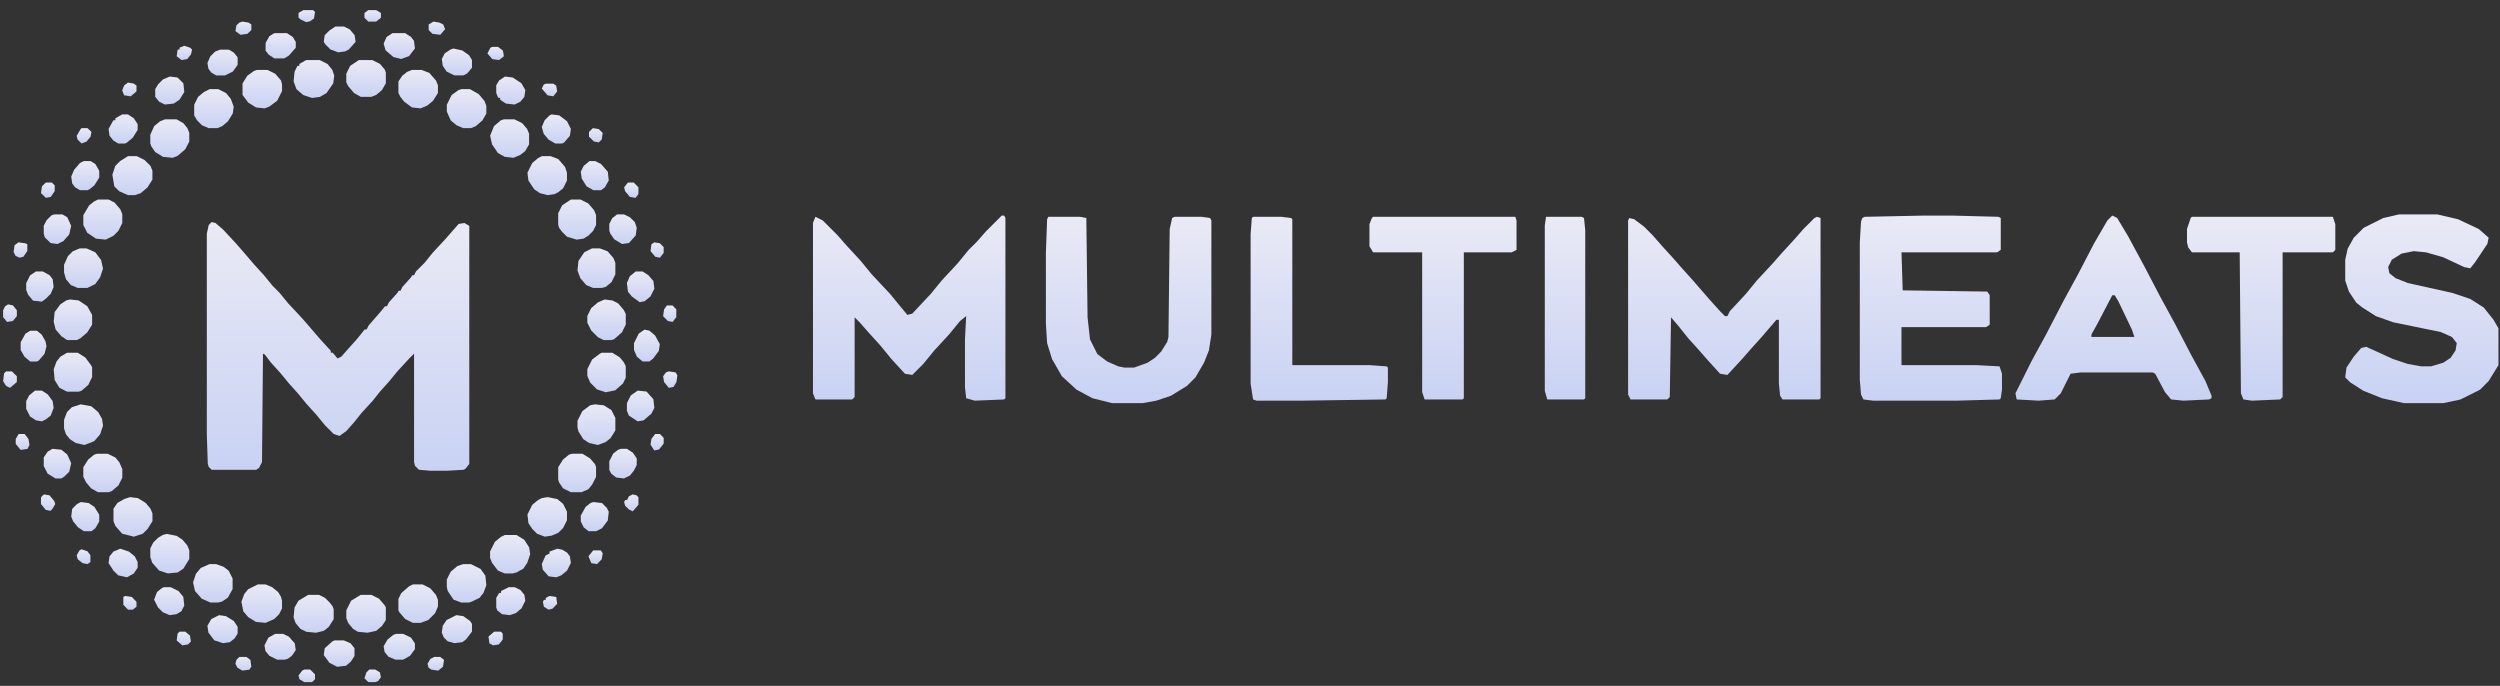 <svg xmlns="http://www.w3.org/2000/svg" width="113" height="31" fill="none"><rect width="100%" height="100%" fill="#333333" stroke="none"/><path fill="url(#a)" d="m82.123 9.8.166.055V18l-.056.055h-1.662l-.11-.166-.056-.554v-2.881h-.11l-.666.776-.498.554-.388.443-.665.72-.332-.055-.554-.61-.388-.443-.499-.554-.443-.554-.332-.388-.056 3.602-.11.11H73.7l-.11-.221V9.966l.055-.111.221.055.444.333.387.388.388.443.554.61.388.443.499.554.72.83.499.555.221.222h.111l.11-.222.721-.776.499-.61.72-.775.388-.443.61-.665.387-.443.499-.499.11-.055Z"/><path fill="url(#b)" d="M45.279 9.744h.11l.056.11V18l-.055.055-1.33.055-.388-.11-.055-.499v-2.16l.055-1.054-.277.222-.499.61-.664.72-.5.61-.498.498-.332-.055-.61-.665-.498-.61-.554-.61-.388-.443-.222-.221v3.601l-.11.111h-1.663l-.11-.277v-7.702l.11-.277.333.167.665.664.388.444.664.72.499.61.831.886.499.61.277.332.221-.055.831-.887.499-.61.72-.775.499-.61.388-.387.388-.444.72-.72Z"/><path fill="url(#c)" d="M87 9.744h1.218l2.106.055.11.056v1.44l-.166.111h-4.321l.055 1.718 3.823.055.11.166v1.33l-.165.111h-3.823v1.718h3.38l1.052.055.11.332v.72l-.055.389-.055.055-1.94.055h-3.767l-.443-.055-.11-.221-.056-.665v-6.206l.055-.942.056-.166.11-.056L87 9.744Z"/><path fill="url(#d)" d="M108.442 9.69h1.718l.942.22.941.444.444.388-.056.277-.554.831-.221.277-.277-.055-.942-.443-.776-.222-.554-.056-.554.111-.443.277-.166.333.055.277.277.221.554.222 1.995.443.831.277.609.388.443.554.222.388v1.662l-.443.72-.388.389-.887.443-.775.166h-1.773l-.997-.222-.832-.332-.609-.388-.222-.222.056-.443.332-.498.333-.388.221-.056 1.219.554.665.222.609.11h.444l.554-.165.332-.222.222-.333.055-.332-.221-.277-.499-.222-2.161-.443-.776-.277-.609-.388-.277-.221-.332-.5-.167-.498v-.942l.111-.498.277-.499.443-.443.887-.444.72-.166Z"/><path fill="url(#e)" d="M47.385 9.8h1.44l.277.055.056 4.488.11.997.333.665.443.333.499.221.277.056h.443l.61-.222.332-.221.277-.277.277-.444.055-.221.056-4.876.11-.499.111-.055h1.22l.387.055.056.11v5.154l-.111.72-.222.554-.388.665-.388.388-.72.443-.665.222-.61.11h-1.384L49.379 18l-.72-.388-.665-.61-.443-.775-.222-.72-.055-.887v-3.158l.055-1.552.056-.11Z"/><path fill="url(#f)" d="m95.475 9.744.222.11.498.832.776 1.44.665 1.275.665 1.219.72 1.385.665 1.219.277.665v.11l-.111.056-1.163.055-.555-.055-.277-.332-.443-.831-.11-.056h-3.27l-.443.056-.443.886-.277.277-.72.055-.998-.055-.055-.277.72-1.44.665-1.22.776-1.495.665-1.22.72-1.385.61-1.052.221-.222Zm0 3.601-.665 1.275-.277.498v.111h1.94l-.111-.332-.61-1.274-.166-.278h-.11Z"/><path fill="url(#g)" d="M99.074 9.8h6.371l.111.332v1.164l-.111.11h-2.271v6.539l-.111.11-1.275.056-.387-.056-.111-.277-.056-6.372h-2.16l-.166-.221-.056-.222v-.61l.166-.498.056-.055Z"/><path fill="url(#h)" d="M62.065 9.8h6.427l.055.166v1.33l-.221.11h-2.161V18l-.055.055h-1.718l-.11-.332v-6.317h-2.217l-.166-.277v-.997l.11-.277.056-.055Z"/><path fill="url(#i)" d="M56.639 9.8h1.274l.443.055.056.055v6.594h3.49l.776.055.055.056v.665l-.055.72-.056.055-3.878.056h-1.94l-.165-.056-.111-.72v-6.76l.055-.72.056-.055Z"/><path fill="url(#j)" d="M69.88 9.8h1.607l.11.055.056.554V18l-.055.055h-1.662l-.111-.387v-7.48l.055-.388Z"/><path fill="url(#k)" d="m9.567 10.036.175.044.35.306.57.612.306.35.525.613.438.48.394.482.306.306.394.482.613.656.306.35.526.612.481.525v.088h.088l.219.262.175-.088.306-.35.394-.437.35-.437h.088l.087-.175.57-.657.175-.218h.087l.088-.175.394-.438.043-.087h.088l.088-.175.394-.438.043-.087h.088l.087-.175.394-.394.35-.437.57-.613.613-.7.262-.043.22.13v10.762l-.176.219-.088.044-.744.043h-.744l-.525-.043-.175-.175-.044-.175v-4.9l-.219.219-.525.569-.394.48-.394.438-.35.438-.482.525-.35.437-.35.394-.307.219-.262-.088-.394-.394-.394-.48-.438-.482-.394-.481-.394-.438-.394-.48-.438-.482-.262-.35-.088-.044-.044 4.9-.131.262-.131.088H9.567l-.131-.132-.044-.13-.044-1.357v-9.055l.088-.394.131-.131Z"/><path fill="url(#l)" d="m3.165 13.536.39.044.391.262.218.393v.438l-.218.35-.304.262-.173.087h-.435l-.26-.175-.26-.306-.088-.35.044-.437.26-.35.26-.174.175-.044Z"/><path fill="url(#m)" d="M11.654 26.416h.35l.306.13.262.217.131.217.044.174v.348l-.131.26-.219.217-.393.174-.438-.043-.35-.218-.218-.26-.087-.434.13-.348.176-.217.437-.217Z"/><path fill="url(#n)" d="M18.662 26.416h.436l.349.174.261.303.087.218v.304l-.13.304-.306.304-.348.13h-.349l-.349-.174-.261-.304-.044-.087v-.52l.131-.261.349-.304.174-.087Z"/><path fill="url(#o)" d="M4.427 9.02h.484l.265.132.264.31.088.22v.398l-.176.353-.22.221-.353.177-.44-.044-.397-.265-.176-.354v-.442l.264-.442.22-.176.177-.089Z"/><path fill="url(#p)" d="M20.937 25.498h.348l.436.217.218.304.044.434-.131.348-.174.217-.35.174-.13.043h-.349l-.348-.13-.262-.391-.043-.174v-.347l.174-.348.305-.26.262-.087Z"/><path fill="url(#q)" d="M11.615 3.162h.48l.348.174.262.304.043.173v.304l-.218.435-.348.26-.218.087-.392-.043-.35-.217-.26-.348V3.77l.217-.348.305-.217.131-.043Z"/><path fill="url(#r)" d="M3.6 11.227h.308l.397.175.264.348.088.393-.132.392-.22.305-.353.174h-.44l-.309-.13-.22-.262-.088-.305v-.349l.176-.392.22-.218.309-.13Z"/><path fill="url(#s)" d="M16.307 26.887h.479l.349.176.261.307.044.088v.571l-.175.264-.261.22-.392.087-.436-.044-.218-.132-.218-.263-.087-.22v-.351l.218-.44.436-.262Z"/><path fill="url(#t)" d="m27.33 13.536.347.044.26.13.26.307.088.175v.48l-.174.35-.348.307-.13.043h-.347l-.26-.13-.305-.307-.174-.35v-.306l.174-.35.304-.262.304-.131Z"/><path fill="url(#u)" d="M4.383 20.51h.484l.353.173.176.217.132.304v.391l-.176.348-.308.26-.133.044h-.484l-.308-.174-.22-.26-.133-.261v-.434l.22-.348.265-.217.132-.044Z"/><path fill="url(#v)" d="M18.619 3.162h.435l.349.13.305.348.087.217v.347l-.218.348-.261.217-.305.13-.392-.043-.35-.26-.173-.218-.088-.174v-.521l.175-.26.218-.174.218-.087Z"/><path fill="url(#w)" d="M3.034 15.943h.478l.348.22.26.353.044.088v.44l-.174.353-.304.264-.13.044h-.522l-.347-.176-.217-.352-.044-.485.13-.352.174-.22.304-.177Z"/><path fill="url(#x)" d="M9.468 25.498h.305l.349.13.218.174.174.347v.478l-.218.39-.261.175-.175.043h-.348l-.393-.174-.305-.347-.087-.391.13-.39.219-.261.392-.174Z"/><path fill="url(#y)" d="M27.199 15.943h.478l.347.218.174.218.087.174v.523l-.13.262-.348.305-.434.087-.391-.13-.304-.306-.13-.305v-.305l.217-.436.347-.261.087-.044Z"/><path fill="url(#z)" d="M9.475 4.03h.392l.35.176.217.265.13.352-.043.308-.218.353-.261.22-.218.088h-.392l-.306-.132-.217-.22-.131-.22v-.485l.174-.353.262-.22.261-.132Z"/><path fill="url(#A)" d="M22.816 24.182h.53l.353.218.221.347.044.304-.132.39-.177.262-.31.173-.176.044h-.353l-.31-.13-.265-.348-.088-.217v-.304l.22-.435.266-.217.177-.087Z"/><path fill="url(#B)" d="m24.756 22.47.435.088.262.218.174.348v.392l-.174.35-.218.217-.305.13-.305.044-.349-.13-.218-.218-.174-.262-.044-.392.218-.436.262-.218.174-.087.262-.043Z"/><path fill="url(#C)" d="m3.644 18.276.484.088.309.262.176.306.044.306-.132.394-.264.306-.44.175-.397-.088-.265-.175-.176-.218-.088-.263v-.393l.132-.35.22-.219.397-.13Z"/><path fill="url(#D)" d="M26.76 11.227h.352l.351.131.264.305.087.218v.523l-.175.349-.264.218-.175.043h-.395l-.308-.13-.263-.306-.132-.348.044-.436.263-.392.352-.175Z"/><path fill="url(#E)" d="m26.892 18.276.396.044.35.218.176.35v.569l-.22.35-.219.175-.35.13-.396-.087-.264-.175-.219-.35-.044-.174v-.306l.22-.438.35-.262.22-.044Z"/><path fill="url(#F)" d="M20.85 4.03h.392l.392.22.261.309.088.22v.352l-.175.309-.305.264-.218.088h-.348l-.305-.132-.262-.22-.174-.397v-.308l.218-.44.305-.22.13-.045Z"/><path fill="url(#G)" d="M13.838 2.715h.613l.35.175.218.264.088.263-.044.351-.306.44-.306.175-.35.044-.394-.132-.306-.263-.131-.351.044-.44.13-.263h.088V2.89l.306-.175Z"/><path fill="url(#H)" d="m7.542 24.133.44.087.265.174.22.262.089.218v.392l-.265.436-.264.174-.44.043-.397-.13-.308-.349-.089-.261v-.393l.133-.261.22-.218.22-.13.176-.044Z"/><path fill="url(#I)" d="M25.846 20.51h.483l.35.217.22.26.044.13v.435l-.175.347-.176.217-.307.13h-.483l-.351-.173-.176-.26-.044-.13v-.565l.22-.348.263-.217.132-.044Z"/><path fill="url(#J)" d="M13.933 26.887h.486l.265.132.221.22.133.175.044.132v.44l-.221.35-.221.176-.354.088-.441-.044-.266-.132-.22-.263-.089-.264.044-.439.177-.307.442-.264Z"/><path fill="url(#K)" d="M7.454 5.395h.529l.308.174.176.217.089.217v.391l-.177.348-.352.304-.22.087-.44-.044-.353-.217-.176-.26-.045-.131v-.39l.177-.392.264-.217.22-.087Z"/><path fill="url(#L)" d="M16.22 2.715h.61l.348.175.218.262.044.131v.482l-.175.306-.261.219-.218.087h-.48l-.305-.175-.261-.306-.087-.175v-.394l.174-.35.392-.262Z"/><path fill="url(#M)" d="M25.802 9.02h.439l.351.176.264.31.087.22v.442l-.131.265-.22.221-.22.133-.307.044-.439-.133-.22-.22-.131-.177-.044-.133v-.53l.176-.354.395-.265Z"/><path fill="url(#N)" d="M5.786 7.058h.397l.354.177.265.264.088.22v.397l-.22.352-.31.264-.265.088h-.31l-.397-.176-.221-.22-.088-.529.132-.396.221-.22.354-.22Z"/><path fill="url(#O)" d="m5.878 22.47.353.044.352.218.22.261.088.218v.349l-.22.348-.22.218-.397.131-.528-.13-.308-.35-.089-.217v-.567l.177-.261.308-.175.264-.087Z"/><path fill="url(#P)" d="M24.494 7.058h.392l.349.133.305.352.087.264v.353l-.174.352-.218.176-.174.088-.305.044-.35-.088-.26-.176-.262-.396-.044-.353.218-.44.262-.22.174-.089Z"/><path fill="url(#Q)" d="M22.77 5.395h.484l.352.174.22.26.089.218v.477l-.176.304-.22.174-.309.13-.396-.043-.309-.174-.264-.39-.088-.391.176-.435.308-.26.133-.044Z"/><path fill="url(#R)" d="M1.583 17.655h.31l.266.174.222.304.044.304-.133.347-.222.174-.177.087L1.627 19l-.266-.173-.177-.348v-.347l.133-.26.266-.218Z"/><path fill="url(#S)" d="m20.63 27.805.308.044.308.218.088.131v.35l-.264.349-.176.13-.352.044-.309-.087-.176-.175-.088-.218.044-.306.176-.261.44-.219Z"/><path fill="url(#T)" d="m9.904 27.805.308.044.352.218.177.262v.306l-.133.218-.22.174-.308.044-.396-.13-.264-.35-.045-.306.177-.305.352-.175Z"/><path fill="url(#U)" d="M7.406 26.54h.308l.352.174.22.262.044.393-.132.262-.22.13-.308.044-.308-.13-.22-.219-.177-.349.132-.349.22-.175.089-.043Z"/><path fill="url(#V)" d="m26.818 22.693.393.044.218.22.087.175-.043.394-.262.35-.262.133h-.35l-.218-.176-.13-.263v-.263l.218-.395.218-.175.13-.044Z"/><path fill="url(#W)" d="M28.071 20.286h.266l.266.173.177.26v.302l-.133.26-.177.215-.266.13-.354-.043-.222-.173-.088-.173v-.39l.177-.345.221-.173.133-.043Z"/><path fill="url(#X)" d="m28.824 17.655.399.043.31.348.044.39-.133.261-.354.304-.266.044-.399-.26-.089-.218v-.347l.178-.348.31-.217Z"/><path fill="url(#Y)" d="M15.111 28.947h.434l.304.132.174.221v.353l-.174.265-.217.176-.39.044-.348-.176-.26-.353.043-.309.347-.309.087-.044Z"/><path fill="url(#Z)" d="M23 26.54h.263l.263.13.176.219.043.262-.175.349-.263.218-.263.087-.35-.043-.22-.175-.044-.13v-.437l.132-.218h.087v-.088L23 26.54Z"/><path fill="url(#aa)" d="M5.52 5.172h.264l.263.175.175.263v.263l-.22.35-.262.22-.088.044h-.307l-.219-.132-.175-.219-.044-.307.219-.394h.088v-.088l.307-.175Z"/><path fill="url(#ab)" d="m20.498 2.193.396.087.308.217.132.217v.348l-.22.26-.176.087h-.396l-.353-.174-.176-.26-.044-.304.132-.26.265-.174.132-.044Z"/><path fill="url(#ac)" d="M1.627 12.27h.31l.31.175.134.176.044.353-.133.308-.222.22-.177.132-.399-.044-.221-.264-.089-.22v-.308l.177-.353.266-.176Z"/><path fill="url(#ad)" d="M2.465 9.69h.354l.222.129.177.389-.089.39-.266.302-.265.13-.31-.044-.267-.26-.044-.172v-.346l.133-.26.222-.216.133-.043Z"/><path fill="url(#ae)" d="m7.674 3.46.35.043.264.262.043.393-.219.35-.263.174-.394.043-.264-.13-.175-.219v-.349l.132-.218.219-.218.307-.131Z"/><path fill="url(#af)" d="m2.376 20.286.399.043.266.216.177.39-.089.388-.221.217-.133.086h-.266l-.355-.216-.177-.346v-.389l.177-.26.222-.13Z"/><path fill="url(#ag)" d="M15.157 1.2h.392l.262.13.218.26.044.302-.306.346-.174.086-.305.043-.35-.13-.218-.215-.087-.13.044-.302.218-.216.262-.173Z"/><path fill="url(#ah)" d="m3.656 22.693.349.044.262.175.218.351v.307l-.175.307-.174.132h-.35l-.261-.176-.218-.263-.088-.22.044-.35.218-.22.175-.087Z"/><path fill="url(#ai)" d="M3.787 7.281h.305l.218.132.175.306v.307l-.218.351-.219.176-.087.043h-.349l-.218-.131-.131-.176-.044-.306.131-.307.262-.307.175-.088Z"/><path fill="url(#aj)" d="M17.915 28.65h.31l.353.172.177.26v.258l-.221.303-.31.173h-.353l-.31-.13-.177-.216-.044-.26.177-.302.265-.216.133-.043Z"/><path fill="url(#ak)" d="m22.825 3.46.35.043.395.262.175.306-.043.305-.176.218-.263.131-.394-.043-.263-.175V4.42h-.088l-.088-.218v-.35l.132-.218.263-.174Z"/><path fill="url(#al)" d="M28.735 12.27h.31l.266.173.222.26.044.348-.177.348-.266.217-.221.043-.355-.26-.177-.218-.045-.39.133-.305.266-.217Z"/><path fill="url(#am)" d="m24.927 5.172.351.043.35.264.176.35-.044.307-.263.307-.087.044h-.307l-.307-.175-.22-.263-.087-.307.131-.307.22-.22.087-.043Z"/><path fill="url(#an)" d="M12.44 28.65h.354l.265.129.265.302.044.303-.177.259-.176.13-.133.043h-.354l-.353-.173-.177-.216-.044-.26.176-.345.31-.173Z"/><path fill="url(#ao)" d="M27.894 9.69h.31l.266.129.222.216.088.26-.044.345-.31.346-.31.043-.355-.216-.177-.26-.044-.129v-.303l.133-.259.221-.173Z"/><path fill="url(#ap)" d="m25.19 24.802.22.044.219.129.131.172.044.3-.175.345-.263.215-.22.086-.35-.043-.263-.301-.044-.258.175-.387.175-.086v-.087l.351-.129Z"/><path fill="url(#aq)" d="M9.948 2.244h.396l.22.13.177.216v.345l-.22.303-.353.172h-.396l-.22-.13-.132-.172-.045-.26.133-.302.22-.216.22-.086Z"/><path fill="url(#ar)" d="M26.643 7.281h.262l.262.132.306.35.043.395-.174.307-.175.131h-.35l-.305-.175-.218-.35-.044-.308.131-.263.262-.219Z"/><path fill="url(#as)" d="M17.738 1.499h.575l.265.173.133.172.044.346-.265.346-.354.13-.354-.087-.353-.303-.089-.302.133-.302.265-.173Z"/><path fill="url(#at)" d="M1.366 14.95h.303l.216.174.172.304.044.217-.087.347-.26.304-.085.044h-.303l-.26-.217-.172-.304v-.348l.216-.39.216-.131Z"/><path fill="url(#au)" d="M12.4 1.499h.573l.264.175.132.22v.263l-.308.352-.22.131h-.44l-.264-.175-.133-.176v-.351l.177-.307.22-.132Z"/><path fill="url(#av)" d="m29.132 14.9.216.044.26.218.215.392-.043.306-.26.349-.172.13h-.302l-.26-.217-.13-.306v-.305l.217-.436.259-.175Z"/><path fill="url(#aw)" d="m5.433 24.802.394.13.264.215.131.258v.258l-.175.258-.307.172-.395-.086-.219-.215-.22-.344.045-.301.175-.215.307-.13Z"/><path fill="url(#ax)" d="m.363 13.758.221.045.178.22v.265l-.178.22-.266.045-.177-.22v-.31l.089-.176.133-.088Z"/><path fill="url(#ay)" d="m30.231 16.787.301.044.086.131-.043.307-.129.219-.215.043-.215-.262-.043-.263.13-.175.128-.044Z"/><path fill="url(#az)" d="M30.143 13.808h.256l.17.175v.35l-.17.22-.213-.044-.213-.219.043-.306.127-.176Z"/><path fill="url(#aA)" d="m28.599 22.346.172.042.086.086v.342l-.258.299-.172-.086-.173-.17-.043-.172.043-.085h.086l.087-.171.172-.085Z"/><path fill="url(#aB)" d="M.274 16.787H.54l.222.219v.262l-.31.263-.178-.087-.133-.22.044-.35.09-.087Z"/><path fill="url(#aC)" d="m1.981 22.346.258.043.215.263.043.131-.129.22-.086.087-.215-.044-.215-.263v-.306l.13-.131Z"/><path fill="url(#aD)" d="M19.631 29.692h.263l.175.133-.044.31-.218.178-.307-.045-.131-.088-.044-.178.131-.221.175-.089Z"/><path fill="url(#aE)" d="M28.384 8.249h.258l.215.217v.304l-.13.174-.258-.044-.215-.26-.043-.174.173-.217Z"/><path fill="url(#aF)" d="M13.755 30.262h.263l.22.22v.22l-.132.131h-.35l-.22-.131-.043-.176.175-.22.088-.044Z"/><path fill="url(#aG)" d="m19.595.977.262.043.175.085.088.213-.219.255-.35-.043-.175-.17v-.255l.218-.128Z"/><path fill="url(#aH)" d="M22.25 2.119h.264l.219.17.043.255-.219.17-.306-.042-.22-.255.132-.256.088-.042Z"/><path fill="url(#aI)" d="M10.821 29.692h.315l.18.133.045.31-.09.133-.315.045-.225-.133-.09-.178.045-.177.135-.133Z"/><path fill="url(#aJ)" d="M.844 19.616h.266l.178.225.044.27-.089.18-.31.045-.222-.27v-.225l.133-.225Z"/><path fill="url(#aK)" d="m.835 10.954.31.043.09.044v.304l-.178.26-.177.044-.178-.087-.088-.174.044-.304.177-.13Z"/><path fill="url(#aL)" d="M16.648.457h.35l.22.13v.217l-.22.174h-.35l-.175-.174V.587l.175-.13Z"/><path fill="url(#aM)" d="M29.616 19.616h.212l.17.175v.263l-.212.263-.213.043-.17-.262.042-.263.17-.219Z"/><path fill="url(#aN)" d="M2.074 8.249h.266l.133.13v.26l-.178.261-.221.044-.222-.217.044-.305.178-.173Z"/><path fill="url(#aO)" d="m8.332 2.07.26.085.088.086-.044.215-.173.215-.261.043-.217-.172.043-.3h.087v-.087l.217-.086Z"/><path fill="url(#aP)" d="m10.956.977.27.043.135.085v.255l-.18.17-.315.043-.225-.17.045-.256.135-.127.135-.043Z"/><path fill="url(#aQ)" d="M13.712.457h.438l.087.084-.044.294-.175.126-.175.042-.263-.126-.087-.084v-.21l.219-.126Z"/><path fill="url(#aR)" d="M16.692 30.262h.263l.219.132.044.22-.132.175-.131.044h-.307l-.175-.175.088-.264.131-.131Z"/><path fill="url(#aS)" d="m29.573 10.954.255.043.17.174v.26l-.17.218-.212-.044-.213-.26.042-.304.128-.087Z"/><path fill="url(#aT)" d="M22.337 28.55h.3l.087.09v.265l-.172.222-.258.044-.172-.089-.043-.31.258-.221Z"/><path fill="url(#aU)" d="M3.689 5.792h.268l.178.173-.044.218-.179.217-.223.087-.179-.174-.045-.174.179-.304.045-.043Z"/><path fill="url(#aV)" d="M8.114 28.55h.258l.215.178.043.266-.129.133-.258.044-.258-.222.043-.31.086-.088Z"/><path fill="url(#aW)" d="m26.799 5.792.266.043.177.172-.044.301-.133.129-.222-.043-.221-.215v-.215l.177-.172Z"/><path fill="url(#aX)" d="m5.66 26.937.298.045.212.221v.222l-.17.133h-.213l-.212-.222v-.354l.085-.045Z"/><path fill="url(#aY)" d="M26.813 24.878h.344l.086.133-.043.265-.215.222-.258-.044-.129-.31.215-.266Z"/><path fill="url(#aZ)" d="m5.782 3.732.258.044.13.09v.265l-.259.222-.301-.045-.086-.221.086-.222.172-.133Z"/><path fill="url(#ba)" d="m24.84 26.937.302.045.043.31-.215.221-.172.045-.215-.133-.043-.222.043-.088h.086v-.09l.172-.088Z"/><path fill="url(#bb)" d="M24.663 3.782h.347l.13.088.044.263-.174.22-.26-.044-.261-.307.087-.176.087-.044Z"/><path fill="url(#bc)" d="m3.687 24.828.266.09.133.178v.313l-.133.089-.222-.045-.221-.178-.045-.18.133-.222.089-.045Z"/><defs><linearGradient id="a" x1="77.939" x2="77.939" y1="9.8" y2="18.055" gradientUnits="userSpaceOnUse"><stop stop-color="#EAEAF5"/><stop offset="1" stop-color="#C9D2F4"/></linearGradient><linearGradient id="b" x1="41.096" x2="41.096" y1="9.744" y2="18.11" gradientUnits="userSpaceOnUse"><stop stop-color="#EAEAF5"/><stop offset="1" stop-color="#C9D2F4"/></linearGradient><linearGradient id="c" x1="87.276" x2="87.276" y1="9.744" y2="18.11" gradientUnits="userSpaceOnUse"><stop stop-color="#EAEAF5"/><stop offset="1" stop-color="#C9D2F4"/></linearGradient><linearGradient id="d" x1="109.467" x2="109.467" y1="9.689" y2="18.222" gradientUnits="userSpaceOnUse"><stop stop-color="#EAEAF5"/><stop offset="1" stop-color="#C9D2F4"/></linearGradient><linearGradient id="e" x1="51.014" x2="51.014" y1="9.8" y2="18.222" gradientUnits="userSpaceOnUse"><stop stop-color="#EAEAF5"/><stop offset="1" stop-color="#C9D2F4"/></linearGradient><linearGradient id="f" x1="95.531" x2="95.531" y1="9.744" y2="18.11" gradientUnits="userSpaceOnUse"><stop stop-color="#EAEAF5"/><stop offset="1" stop-color="#C9D2F4"/></linearGradient><linearGradient id="g" x1="102.204" x2="102.204" y1="9.8" y2="18.111" gradientUnits="userSpaceOnUse"><stop stop-color="#EAEAF5"/><stop offset="1" stop-color="#C9D2F4"/></linearGradient><linearGradient id="h" x1="65.223" x2="65.223" y1="9.8" y2="18.055" gradientUnits="userSpaceOnUse"><stop stop-color="#EAEAF5"/><stop offset="1" stop-color="#C9D2F4"/></linearGradient><linearGradient id="i" x1="59.63" x2="59.63" y1="9.8" y2="18.111" gradientUnits="userSpaceOnUse"><stop stop-color="#EAEAF5"/><stop offset="1" stop-color="#C9D2F4"/></linearGradient><linearGradient id="j" x1="70.739" x2="70.739" y1="9.8" y2="18.055" gradientUnits="userSpaceOnUse"><stop stop-color="#EAEAF5"/><stop offset="1" stop-color="#C9D2F4"/></linearGradient><linearGradient id="k" x1="15.28" x2="15.28" y1="10.036" y2="21.278" gradientUnits="userSpaceOnUse"><stop stop-color="#EAEAF5"/><stop offset="1" stop-color="#C9D2F4"/></linearGradient><linearGradient id="l" x1="3.295" x2="3.295" y1="13.536" y2="15.372" gradientUnits="userSpaceOnUse"><stop stop-color="#EAEAF5"/><stop offset="1" stop-color="#C9D2F4"/></linearGradient><linearGradient id="m" x1="11.829" x2="11.829" y1="26.416" y2="28.153" gradientUnits="userSpaceOnUse"><stop stop-color="#EAEAF5"/><stop offset="1" stop-color="#C9D2F4"/></linearGradient><linearGradient id="n" x1="18.902" x2="18.902" y1="26.416" y2="28.153" gradientUnits="userSpaceOnUse"><stop stop-color="#EAEAF5"/><stop offset="1" stop-color="#C9D2F4"/></linearGradient><linearGradient id="o" x1="4.647" x2="4.647" y1="9.019" y2="10.831" gradientUnits="userSpaceOnUse"><stop stop-color="#EAEAF5"/><stop offset="1" stop-color="#C9D2F4"/></linearGradient><linearGradient id="p" x1="21.089" x2="21.089" y1="25.498" y2="27.235" gradientUnits="userSpaceOnUse"><stop stop-color="#EAEAF5"/><stop offset="1" stop-color="#C9D2F4"/></linearGradient><linearGradient id="q" x1="11.855" x2="11.855" y1="3.162" y2="4.899" gradientUnits="userSpaceOnUse"><stop stop-color="#EAEAF5"/><stop offset="1" stop-color="#C9D2F4"/></linearGradient><linearGradient id="r" x1="3.776" x2="3.776" y1="11.227" y2="13.014" gradientUnits="userSpaceOnUse"><stop stop-color="#EAEAF5"/><stop offset="1" stop-color="#C9D2F4"/></linearGradient><linearGradient id="s" x1="16.546" x2="16.546" y1="26.887" y2="28.6" gradientUnits="userSpaceOnUse"><stop stop-color="#EAEAF5"/><stop offset="1" stop-color="#C9D2F4"/></linearGradient><linearGradient id="t" x1="27.416" x2="27.416" y1="13.536" y2="15.372" gradientUnits="userSpaceOnUse"><stop stop-color="#EAEAF5"/><stop offset="1" stop-color="#C9D2F4"/></linearGradient><linearGradient id="u" x1="4.647" x2="4.647" y1="20.509" y2="22.247" gradientUnits="userSpaceOnUse"><stop stop-color="#EAEAF5"/><stop offset="1" stop-color="#C9D2F4"/></linearGradient><linearGradient id="v" x1="18.902" x2="18.902" y1="3.162" y2="4.899" gradientUnits="userSpaceOnUse"><stop stop-color="#EAEAF5"/><stop offset="1" stop-color="#C9D2F4"/></linearGradient><linearGradient id="w" x1="3.295" x2="3.295" y1="15.943" y2="17.705" gradientUnits="userSpaceOnUse"><stop stop-color="#EAEAF5"/><stop offset="1" stop-color="#C9D2F4"/></linearGradient><linearGradient id="x" x1="9.62" x2="9.62" y1="25.498" y2="27.235" gradientUnits="userSpaceOnUse"><stop stop-color="#EAEAF5"/><stop offset="1" stop-color="#C9D2F4"/></linearGradient><linearGradient id="y" x1="27.416" x2="27.416" y1="15.943" y2="17.73" gradientUnits="userSpaceOnUse"><stop stop-color="#EAEAF5"/><stop offset="1" stop-color="#C9D2F4"/></linearGradient><linearGradient id="z" x1="9.671" x2="9.671" y1="4.03" y2="5.792" gradientUnits="userSpaceOnUse"><stop stop-color="#EAEAF5"/><stop offset="1" stop-color="#C9D2F4"/></linearGradient><linearGradient id="A" x1="23.059" x2="23.059" y1="24.182" y2="25.92" gradientUnits="userSpaceOnUse"><stop stop-color="#EAEAF5"/><stop offset="1" stop-color="#C9D2F4"/></linearGradient><linearGradient id="B" x1="24.734" x2="24.734" y1="22.471" y2="24.257" gradientUnits="userSpaceOnUse"><stop stop-color="#EAEAF5"/><stop offset="1" stop-color="#C9D2F4"/></linearGradient><linearGradient id="C" x1="3.776" x2="3.776" y1="18.276" y2="20.113" gradientUnits="userSpaceOnUse"><stop stop-color="#EAEAF5"/><stop offset="1" stop-color="#C9D2F4"/></linearGradient><linearGradient id="D" x1="26.958" x2="26.958" y1="11.227" y2="13.014" gradientUnits="userSpaceOnUse"><stop stop-color="#EAEAF5"/><stop offset="1" stop-color="#C9D2F4"/></linearGradient><linearGradient id="E" x1="26.958" x2="26.958" y1="18.276" y2="20.113" gradientUnits="userSpaceOnUse"><stop stop-color="#EAEAF5"/><stop offset="1" stop-color="#C9D2F4"/></linearGradient><linearGradient id="F" x1="21.089" x2="21.089" y1="4.03" y2="5.792" gradientUnits="userSpaceOnUse"><stop stop-color="#EAEAF5"/><stop offset="1" stop-color="#C9D2F4"/></linearGradient><linearGradient id="G" x1="14.188" x2="14.188" y1="2.715" y2="4.427" gradientUnits="userSpaceOnUse"><stop stop-color="#EAEAF5"/><stop offset="1" stop-color="#C9D2F4"/></linearGradient><linearGradient id="H" x1="7.674" x2="7.674" y1="24.133" y2="25.919" gradientUnits="userSpaceOnUse"><stop stop-color="#EAEAF5"/><stop offset="1" stop-color="#C9D2F4"/></linearGradient><linearGradient id="I" x1="26.087" x2="26.087" y1="20.509" y2="22.247" gradientUnits="userSpaceOnUse"><stop stop-color="#EAEAF5"/><stop offset="1" stop-color="#C9D2F4"/></linearGradient><linearGradient id="J" x1="14.176" x2="14.176" y1="26.887" y2="28.6" gradientUnits="userSpaceOnUse"><stop stop-color="#EAEAF5"/><stop offset="1" stop-color="#C9D2F4"/></linearGradient><linearGradient id="K" x1="7.674" x2="7.674" y1="5.395" y2="7.133" gradientUnits="userSpaceOnUse"><stop stop-color="#EAEAF5"/><stop offset="1" stop-color="#C9D2F4"/></linearGradient><linearGradient id="L" x1="16.546" x2="16.546" y1="2.715" y2="4.377" gradientUnits="userSpaceOnUse"><stop stop-color="#EAEAF5"/><stop offset="1" stop-color="#C9D2F4"/></linearGradient><linearGradient id="M" x1="26.087" x2="26.087" y1="9.019" y2="10.831" gradientUnits="userSpaceOnUse"><stop stop-color="#EAEAF5"/><stop offset="1" stop-color="#C9D2F4"/></linearGradient><linearGradient id="N" x1="5.984" x2="5.984" y1="7.058" y2="8.82" gradientUnits="userSpaceOnUse"><stop stop-color="#EAEAF5"/><stop offset="1" stop-color="#C9D2F4"/></linearGradient><linearGradient id="O" x1="6.01" x2="6.01" y1="22.47" y2="24.257" gradientUnits="userSpaceOnUse"><stop stop-color="#EAEAF5"/><stop offset="1" stop-color="#C9D2F4"/></linearGradient><linearGradient id="P" x1="24.734" x2="24.734" y1="7.058" y2="8.82" gradientUnits="userSpaceOnUse"><stop stop-color="#EAEAF5"/><stop offset="1" stop-color="#C9D2F4"/></linearGradient><linearGradient id="Q" x1="23.034" x2="23.034" y1="5.395" y2="7.133" gradientUnits="userSpaceOnUse"><stop stop-color="#EAEAF5"/><stop offset="1" stop-color="#C9D2F4"/></linearGradient><linearGradient id="R" x1="1.805" x2="1.805" y1="17.655" y2="19.045" gradientUnits="userSpaceOnUse"><stop stop-color="#EAEAF5"/><stop offset="1" stop-color="#C9D2F4"/></linearGradient><linearGradient id="S" x1="20.652" x2="20.652" y1="27.805" y2="29.071" gradientUnits="userSpaceOnUse"><stop stop-color="#EAEAF5"/><stop offset="1" stop-color="#C9D2F4"/></linearGradient><linearGradient id="T" x1="10.058" x2="10.058" y1="27.805" y2="29.071" gradientUnits="userSpaceOnUse"><stop stop-color="#EAEAF5"/><stop offset="1" stop-color="#C9D2F4"/></linearGradient><linearGradient id="U" x1="7.648" x2="7.648" y1="26.54" y2="27.805" gradientUnits="userSpaceOnUse"><stop stop-color="#EAEAF5"/><stop offset="1" stop-color="#C9D2F4"/></linearGradient><linearGradient id="V" x1="26.883" x2="26.883" y1="22.693" y2="24.009" gradientUnits="userSpaceOnUse"><stop stop-color="#EAEAF5"/><stop offset="1" stop-color="#C9D2F4"/></linearGradient><linearGradient id="W" x1="28.16" x2="28.16" y1="20.286" y2="21.626" gradientUnits="userSpaceOnUse"><stop stop-color="#EAEAF5"/><stop offset="1" stop-color="#C9D2F4"/></linearGradient><linearGradient id="X" x1="28.957" x2="28.957" y1="17.655" y2="19.045" gradientUnits="userSpaceOnUse"><stop stop-color="#EAEAF5"/><stop offset="1" stop-color="#C9D2F4"/></linearGradient><linearGradient id="Y" x1="15.328" x2="15.328" y1="28.947" y2="30.138" gradientUnits="userSpaceOnUse"><stop stop-color="#EAEAF5"/><stop offset="1" stop-color="#C9D2F4"/></linearGradient><linearGradient id="Z" x1="23.088" x2="23.088" y1="26.54" y2="27.805" gradientUnits="userSpaceOnUse"><stop stop-color="#EAEAF5"/><stop offset="1" stop-color="#C9D2F4"/></linearGradient><linearGradient id="aa" x1="5.564" x2="5.564" y1="5.172" y2="6.487" gradientUnits="userSpaceOnUse"><stop stop-color="#EAEAF5"/><stop offset="1" stop-color="#C9D2F4"/></linearGradient><linearGradient id="ab" x1="20.652" x2="20.652" y1="2.193" y2="3.409" gradientUnits="userSpaceOnUse"><stop stop-color="#EAEAF5"/><stop offset="1" stop-color="#C9D2F4"/></linearGradient><linearGradient id="ac" x1="1.805" x2="1.805" y1="12.269" y2="13.634" gradientUnits="userSpaceOnUse"><stop stop-color="#EAEAF5"/><stop offset="1" stop-color="#C9D2F4"/></linearGradient><linearGradient id="ad" x1="2.598" x2="2.598" y1="9.689" y2="11.029" gradientUnits="userSpaceOnUse"><stop stop-color="#EAEAF5"/><stop offset="1" stop-color="#C9D2F4"/></linearGradient><linearGradient id="ae" x1="7.674" x2="7.674" y1="3.46" y2="4.725" gradientUnits="userSpaceOnUse"><stop stop-color="#EAEAF5"/><stop offset="1" stop-color="#C9D2F4"/></linearGradient><linearGradient id="af" x1="2.598" x2="2.598" y1="20.286" y2="21.626" gradientUnits="userSpaceOnUse"><stop stop-color="#EAEAF5"/><stop offset="1" stop-color="#C9D2F4"/></linearGradient><linearGradient id="ag" x1="15.353" x2="15.353" y1="1.201" y2="2.367" gradientUnits="userSpaceOnUse"><stop stop-color="#EAEAF5"/><stop offset="1" stop-color="#C9D2F4"/></linearGradient><linearGradient id="ah" x1="3.852" x2="3.852" y1="22.693" y2="24.009" gradientUnits="userSpaceOnUse"><stop stop-color="#EAEAF5"/><stop offset="1" stop-color="#C9D2F4"/></linearGradient><linearGradient id="ai" x1="3.852" x2="3.852" y1="7.281" y2="8.596" gradientUnits="userSpaceOnUse"><stop stop-color="#EAEAF5"/><stop offset="1" stop-color="#C9D2F4"/></linearGradient><linearGradient id="aj" x1="18.048" x2="18.048" y1="28.649" y2="29.816" gradientUnits="userSpaceOnUse"><stop stop-color="#EAEAF5"/><stop offset="1" stop-color="#C9D2F4"/></linearGradient><linearGradient id="ak" x1="23.088" x2="23.088" y1="3.46" y2="4.725" gradientUnits="userSpaceOnUse"><stop stop-color="#EAEAF5"/><stop offset="1" stop-color="#C9D2F4"/></linearGradient><linearGradient id="al" x1="28.957" x2="28.957" y1="12.269" y2="13.659" gradientUnits="userSpaceOnUse"><stop stop-color="#EAEAF5"/><stop offset="1" stop-color="#C9D2F4"/></linearGradient><linearGradient id="am" x1="25.146" x2="25.146" y1="5.172" y2="6.487" gradientUnits="userSpaceOnUse"><stop stop-color="#EAEAF5"/><stop offset="1" stop-color="#C9D2F4"/></linearGradient><linearGradient id="an" x1="12.661" x2="12.661" y1="28.649" y2="29.816" gradientUnits="userSpaceOnUse"><stop stop-color="#EAEAF5"/><stop offset="1" stop-color="#C9D2F4"/></linearGradient><linearGradient id="ao" x1="28.16" x2="28.16" y1="9.689" y2="11.029" gradientUnits="userSpaceOnUse"><stop stop-color="#EAEAF5"/><stop offset="1" stop-color="#C9D2F4"/></linearGradient><linearGradient id="ap" x1="25.146" x2="25.146" y1="24.802" y2="26.093" gradientUnits="userSpaceOnUse"><stop stop-color="#EAEAF5"/><stop offset="1" stop-color="#C9D2F4"/></linearGradient><linearGradient id="aq" x1="10.058" x2="10.058" y1="2.244" y2="3.41" gradientUnits="userSpaceOnUse"><stop stop-color="#EAEAF5"/><stop offset="1" stop-color="#C9D2F4"/></linearGradient><linearGradient id="ar" x1="26.883" x2="26.883" y1="7.281" y2="8.596" gradientUnits="userSpaceOnUse"><stop stop-color="#EAEAF5"/><stop offset="1" stop-color="#C9D2F4"/></linearGradient><linearGradient id="as" x1="18.048" x2="18.048" y1="1.499" y2="2.665" gradientUnits="userSpaceOnUse"><stop stop-color="#EAEAF5"/><stop offset="1" stop-color="#C9D2F4"/></linearGradient><linearGradient id="at" x1="1.517" x2="1.517" y1="14.95" y2="16.34" gradientUnits="userSpaceOnUse"><stop stop-color="#EAEAF5"/><stop offset="1" stop-color="#C9D2F4"/></linearGradient><linearGradient id="au" x1="12.687" x2="12.687" y1="1.499" y2="2.64" gradientUnits="userSpaceOnUse"><stop stop-color="#EAEAF5"/><stop offset="1" stop-color="#C9D2F4"/></linearGradient><linearGradient id="av" x1="29.24" x2="29.24" y1="14.9" y2="16.34" gradientUnits="userSpaceOnUse"><stop stop-color="#EAEAF5"/><stop offset="1" stop-color="#C9D2F4"/></linearGradient><linearGradient id="aw" x1="5.564" x2="5.564" y1="24.802" y2="26.093" gradientUnits="userSpaceOnUse"><stop stop-color="#EAEAF5"/><stop offset="1" stop-color="#C9D2F4"/></linearGradient><linearGradient id="ax" x1=".451" x2=".451" y1="13.758" y2="14.553" gradientUnits="userSpaceOnUse"><stop stop-color="#EAEAF5"/><stop offset="1" stop-color="#C9D2F4"/></linearGradient><linearGradient id="ay" x1="30.296" x2="30.296" y1="16.787" y2="17.531" gradientUnits="userSpaceOnUse"><stop stop-color="#EAEAF5"/><stop offset="1" stop-color="#C9D2F4"/></linearGradient><linearGradient id="az" x1="30.271" x2="30.271" y1="13.808" y2="14.553" gradientUnits="userSpaceOnUse"><stop stop-color="#EAEAF5"/><stop offset="1" stop-color="#C9D2F4"/></linearGradient><linearGradient id="aA" x1="28.534" x2="28.534" y1="22.346" y2="23.115" gradientUnits="userSpaceOnUse"><stop stop-color="#EAEAF5"/><stop offset="1" stop-color="#C9D2F4"/></linearGradient><linearGradient id="aB" x1=".451" x2=".451" y1="16.787" y2="17.531" gradientUnits="userSpaceOnUse"><stop stop-color="#EAEAF5"/><stop offset="1" stop-color="#C9D2F4"/></linearGradient><linearGradient id="aC" x1="2.175" x2="2.175" y1="22.346" y2="23.09" gradientUnits="userSpaceOnUse"><stop stop-color="#EAEAF5"/><stop offset="1" stop-color="#C9D2F4"/></linearGradient><linearGradient id="aD" x1="19.697" x2="19.697" y1="29.692" y2="30.313" gradientUnits="userSpaceOnUse"><stop stop-color="#EAEAF5"/><stop offset="1" stop-color="#C9D2F4"/></linearGradient><linearGradient id="aE" x1="28.534" x2="28.534" y1="8.249" y2="8.944" gradientUnits="userSpaceOnUse"><stop stop-color="#EAEAF5"/><stop offset="1" stop-color="#C9D2F4"/></linearGradient><linearGradient id="aF" x1="13.865" x2="13.865" y1="30.262" y2="30.833" gradientUnits="userSpaceOnUse"><stop stop-color="#EAEAF5"/><stop offset="1" stop-color="#C9D2F4"/></linearGradient><linearGradient id="aG" x1="19.748" x2="19.748" y1=".977" y2="1.573" gradientUnits="userSpaceOnUse"><stop stop-color="#EAEAF5"/><stop offset="1" stop-color="#C9D2F4"/></linearGradient><linearGradient id="aH" x1="22.404" x2="22.404" y1="2.119" y2="2.715" gradientUnits="userSpaceOnUse"><stop stop-color="#EAEAF5"/><stop offset="1" stop-color="#C9D2F4"/></linearGradient><linearGradient id="aI" x1="11.001" x2="11.001" y1="29.692" y2="30.313" gradientUnits="userSpaceOnUse"><stop stop-color="#EAEAF5"/><stop offset="1" stop-color="#C9D2F4"/></linearGradient><linearGradient id="aJ" x1="1.022" x2="1.022" y1="19.616" y2="20.336" gradientUnits="userSpaceOnUse"><stop stop-color="#EAEAF5"/><stop offset="1" stop-color="#C9D2F4"/></linearGradient><linearGradient id="aK" x1=".924" x2=".924" y1="10.954" y2="11.649" gradientUnits="userSpaceOnUse"><stop stop-color="#EAEAF5"/><stop offset="1" stop-color="#C9D2F4"/></linearGradient><linearGradient id="aL" x1="16.845" x2="16.845" y1=".457" y2=".978" gradientUnits="userSpaceOnUse"><stop stop-color="#EAEAF5"/><stop offset="1" stop-color="#C9D2F4"/></linearGradient><linearGradient id="aM" x1="29.701" x2="29.701" y1="19.616" y2="20.36" gradientUnits="userSpaceOnUse"><stop stop-color="#EAEAF5"/><stop offset="1" stop-color="#C9D2F4"/></linearGradient><linearGradient id="aN" x1="2.162" x2="2.162" y1="8.249" y2="8.944" gradientUnits="userSpaceOnUse"><stop stop-color="#EAEAF5"/><stop offset="1" stop-color="#C9D2F4"/></linearGradient><linearGradient id="aO" x1="8.332" x2="8.332" y1="2.069" y2="2.714" gradientUnits="userSpaceOnUse"><stop stop-color="#EAEAF5"/><stop offset="1" stop-color="#C9D2F4"/></linearGradient><linearGradient id="aP" x1="11.001" x2="11.001" y1=".977" y2="1.573" gradientUnits="userSpaceOnUse"><stop stop-color="#EAEAF5"/><stop offset="1" stop-color="#C9D2F4"/></linearGradient><linearGradient id="aQ" x1="13.865" x2="13.865" y1=".457" y2="1.003" gradientUnits="userSpaceOnUse"><stop stop-color="#EAEAF5"/><stop offset="1" stop-color="#C9D2F4"/></linearGradient><linearGradient id="aR" x1="16.845" x2="16.845" y1="30.262" y2="30.833" gradientUnits="userSpaceOnUse"><stop stop-color="#EAEAF5"/><stop offset="1" stop-color="#C9D2F4"/></linearGradient><linearGradient id="aS" x1="29.701" x2="29.701" y1="10.954" y2="11.649" gradientUnits="userSpaceOnUse"><stop stop-color="#EAEAF5"/><stop offset="1" stop-color="#C9D2F4"/></linearGradient><linearGradient id="aT" x1="22.401" x2="22.401" y1="28.55" y2="29.171" gradientUnits="userSpaceOnUse"><stop stop-color="#EAEAF5"/><stop offset="1" stop-color="#C9D2F4"/></linearGradient><linearGradient id="aU" x1="3.8" x2="3.8" y1="5.792" y2="6.487" gradientUnits="userSpaceOnUse"><stop stop-color="#EAEAF5"/><stop offset="1" stop-color="#C9D2F4"/></linearGradient><linearGradient id="aV" x1="8.307" x2="8.307" y1="28.55" y2="29.171" gradientUnits="userSpaceOnUse"><stop stop-color="#EAEAF5"/><stop offset="1" stop-color="#C9D2F4"/></linearGradient><linearGradient id="aW" x1="26.932" x2="26.932" y1="5.792" y2="6.437" gradientUnits="userSpaceOnUse"><stop stop-color="#EAEAF5"/><stop offset="1" stop-color="#C9D2F4"/></linearGradient><linearGradient id="aX" x1="5.873" x2="5.873" y1="26.937" y2="27.558" gradientUnits="userSpaceOnUse"><stop stop-color="#EAEAF5"/><stop offset="1" stop-color="#C9D2F4"/></linearGradient><linearGradient id="aY" x1="26.921" x2="26.921" y1="24.878" y2="25.498" gradientUnits="userSpaceOnUse"><stop stop-color="#EAEAF5"/><stop offset="1" stop-color="#C9D2F4"/></linearGradient><linearGradient id="aZ" x1="5.847" x2="5.847" y1="3.732" y2="4.353" gradientUnits="userSpaceOnUse"><stop stop-color="#EAEAF5"/><stop offset="1" stop-color="#C9D2F4"/></linearGradient><linearGradient id="ba" x1="24.862" x2="24.862" y1="26.937" y2="27.558" gradientUnits="userSpaceOnUse"><stop stop-color="#EAEAF5"/><stop offset="1" stop-color="#C9D2F4"/></linearGradient><linearGradient id="bb" x1="24.836" x2="24.836" y1="3.782" y2="4.353" gradientUnits="userSpaceOnUse"><stop stop-color="#EAEAF5"/><stop offset="1" stop-color="#C9D2F4"/></linearGradient><linearGradient id="bc" x1="3.776" x2="3.776" y1="24.828" y2="25.498" gradientUnits="userSpaceOnUse"><stop stop-color="#EAEAF5"/><stop offset="1" stop-color="#C9D2F4"/></linearGradient></defs></svg>